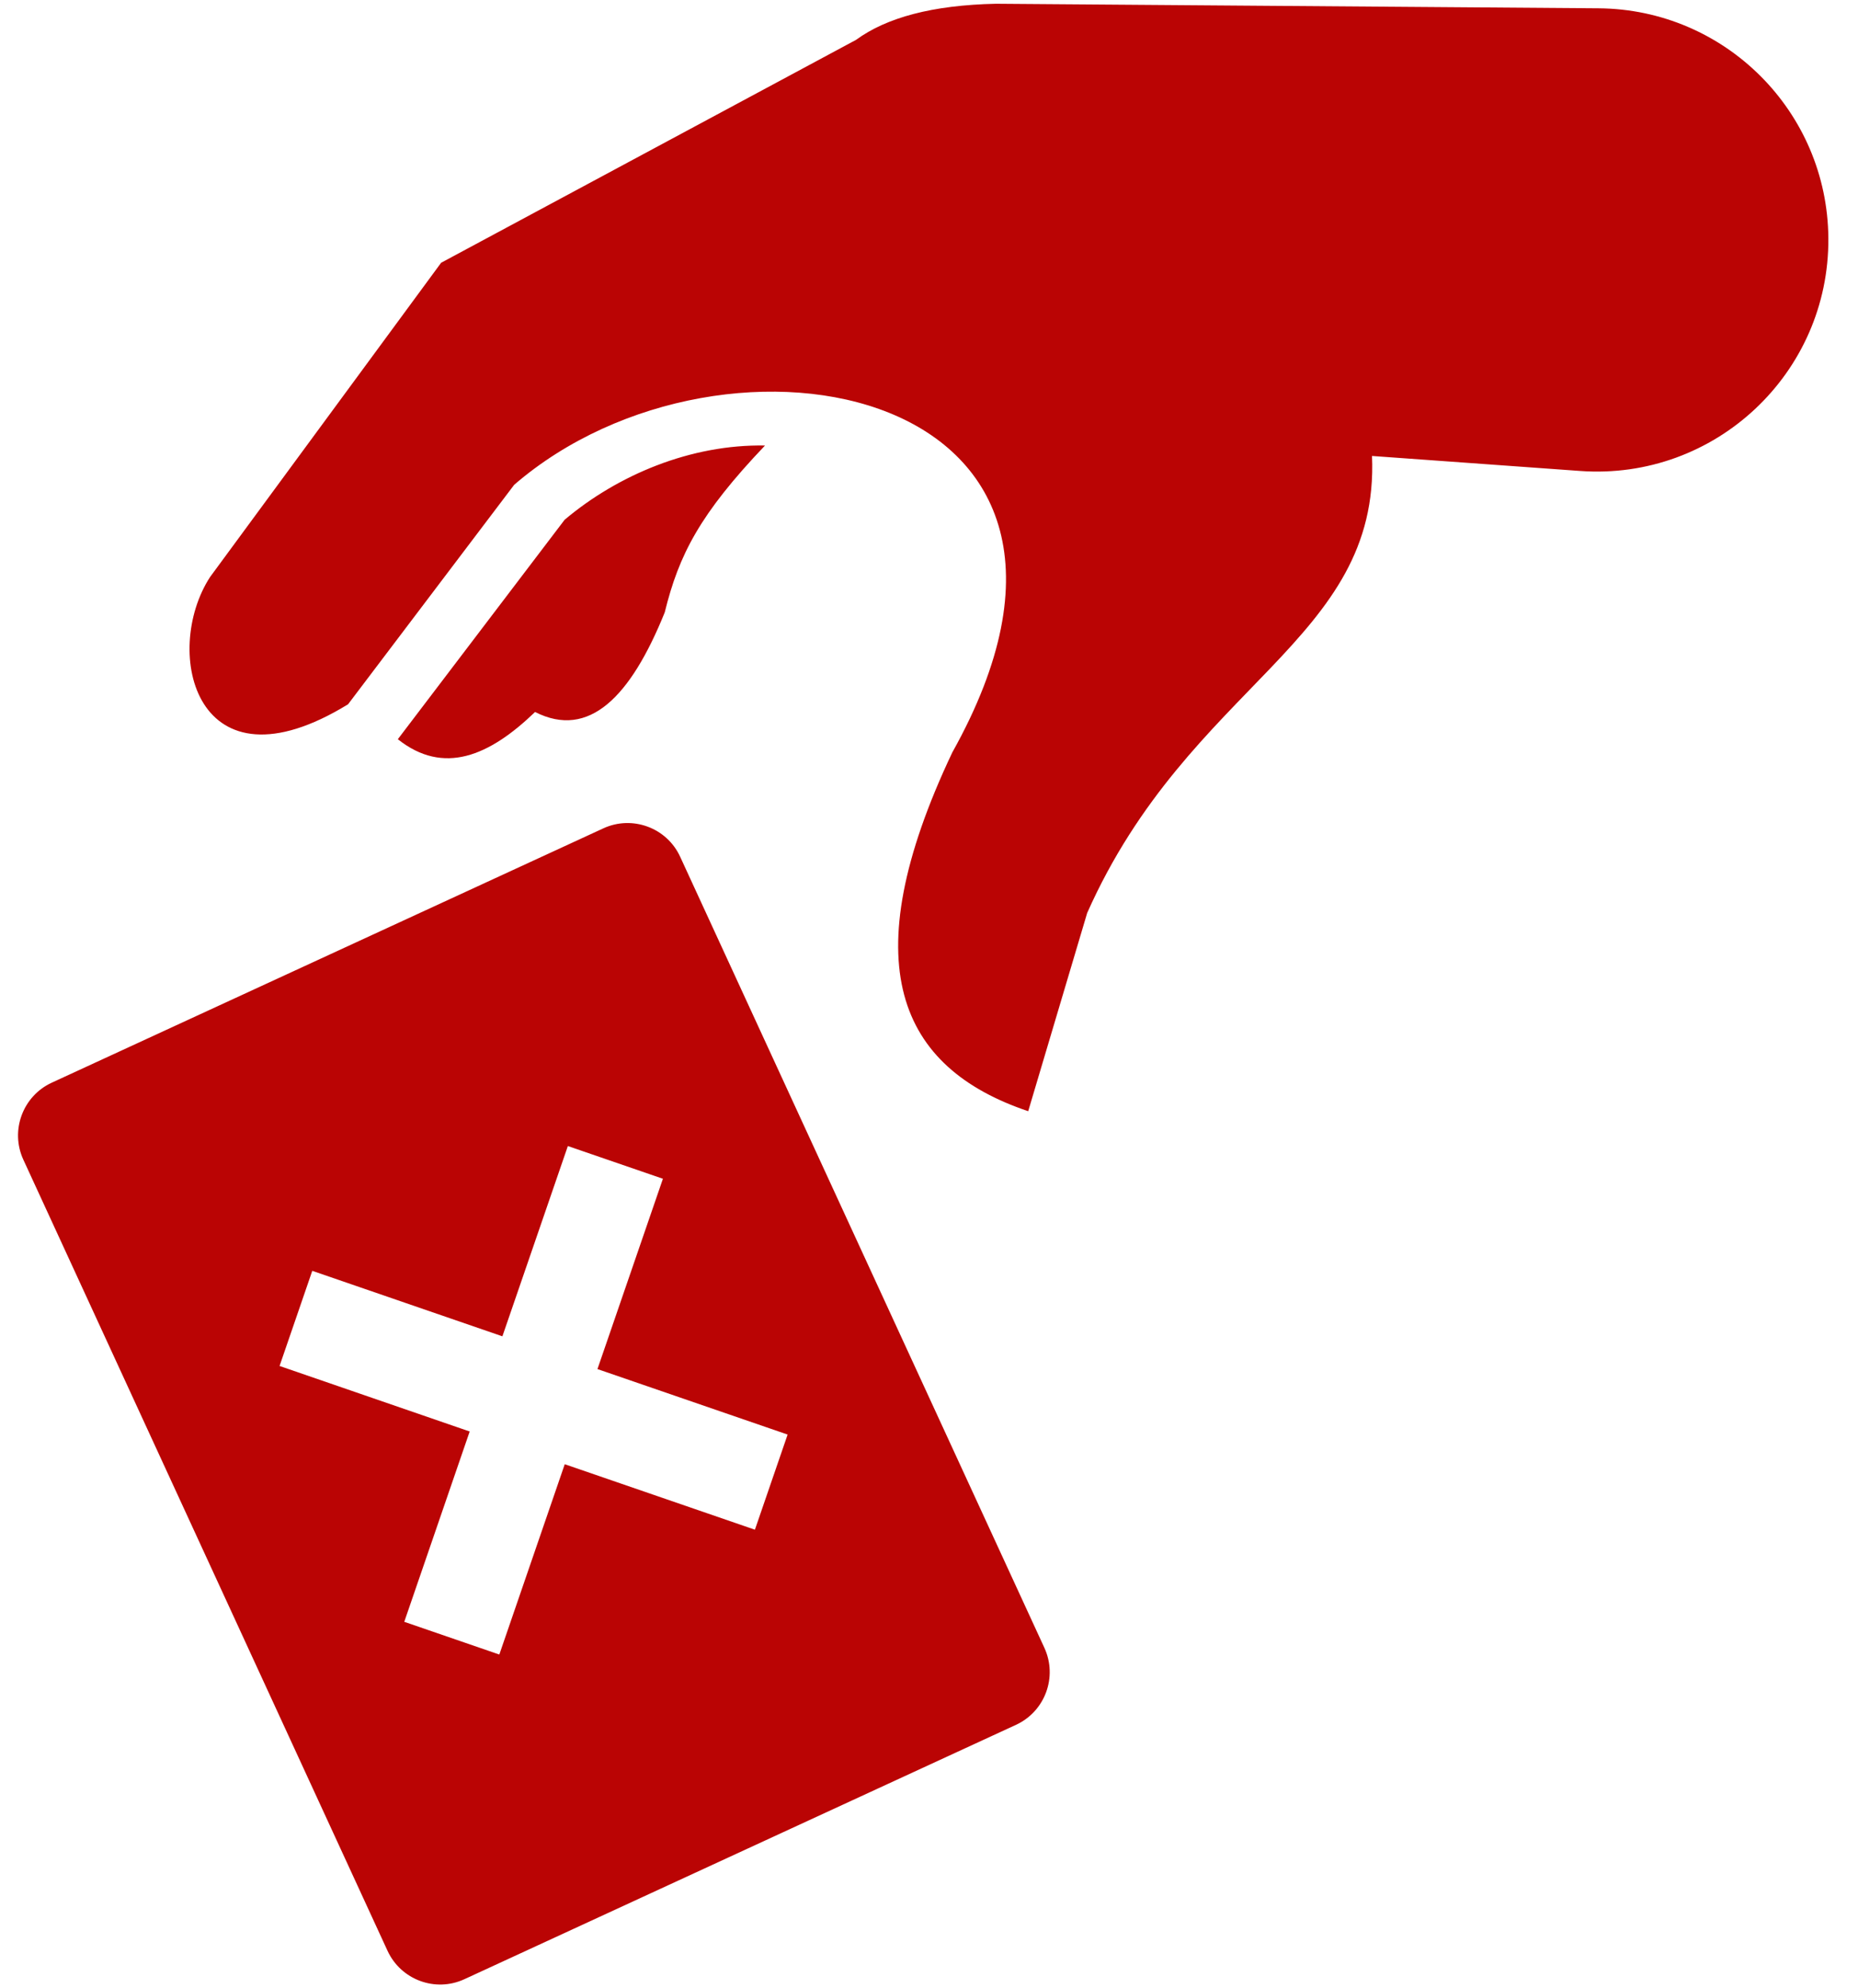 <svg width="43" height="46" viewBox="0 0 43 46" fill="none" xmlns="http://www.w3.org/2000/svg">
<path d="M8.969 45.133L0.54 26.829C0.231 26.157 0.526 25.359 1.196 25.049L13.963 19.164C14.634 18.855 15.432 19.149 15.741 19.821L24.171 38.124C24.48 38.797 24.186 39.594 23.514 39.904L10.748 45.789C10.076 46.1 9.279 45.804 8.969 45.133ZM11.556 38.278L13.07 33.875L17.471 35.39L18.228 33.189L13.827 31.674L15.342 27.271L13.142 26.514L11.627 30.916L7.227 29.401L6.47 31.602L10.87 33.118L9.356 37.521L11.556 38.278ZM22.04 17.406C26.775 8.938 16.791 6.992 11.9 11.216L8.055 16.294C4.537 18.451 3.736 15.086 4.861 13.35L10.209 6.079L19.812 0.922C20.515 0.408 21.576 0.118 23.051 0.087L36.996 0.192C39.924 0.214 42.292 2.582 42.314 5.509C42.338 8.637 39.69 11.12 36.571 10.896L31.753 10.549C31.932 14.84 27.529 15.798 25.161 21.121L23.796 25.708C20.809 24.703 19.715 22.309 22.04 17.406ZM9.207 17.102L13.067 12.025C14.296 10.989 15.984 10.277 17.705 10.307C16.196 11.89 15.712 12.834 15.384 14.168C14.594 16.124 13.631 17.105 12.383 16.472C11.324 17.493 10.266 17.943 9.207 17.102Z" fill="#BA0404"/>
</svg>
